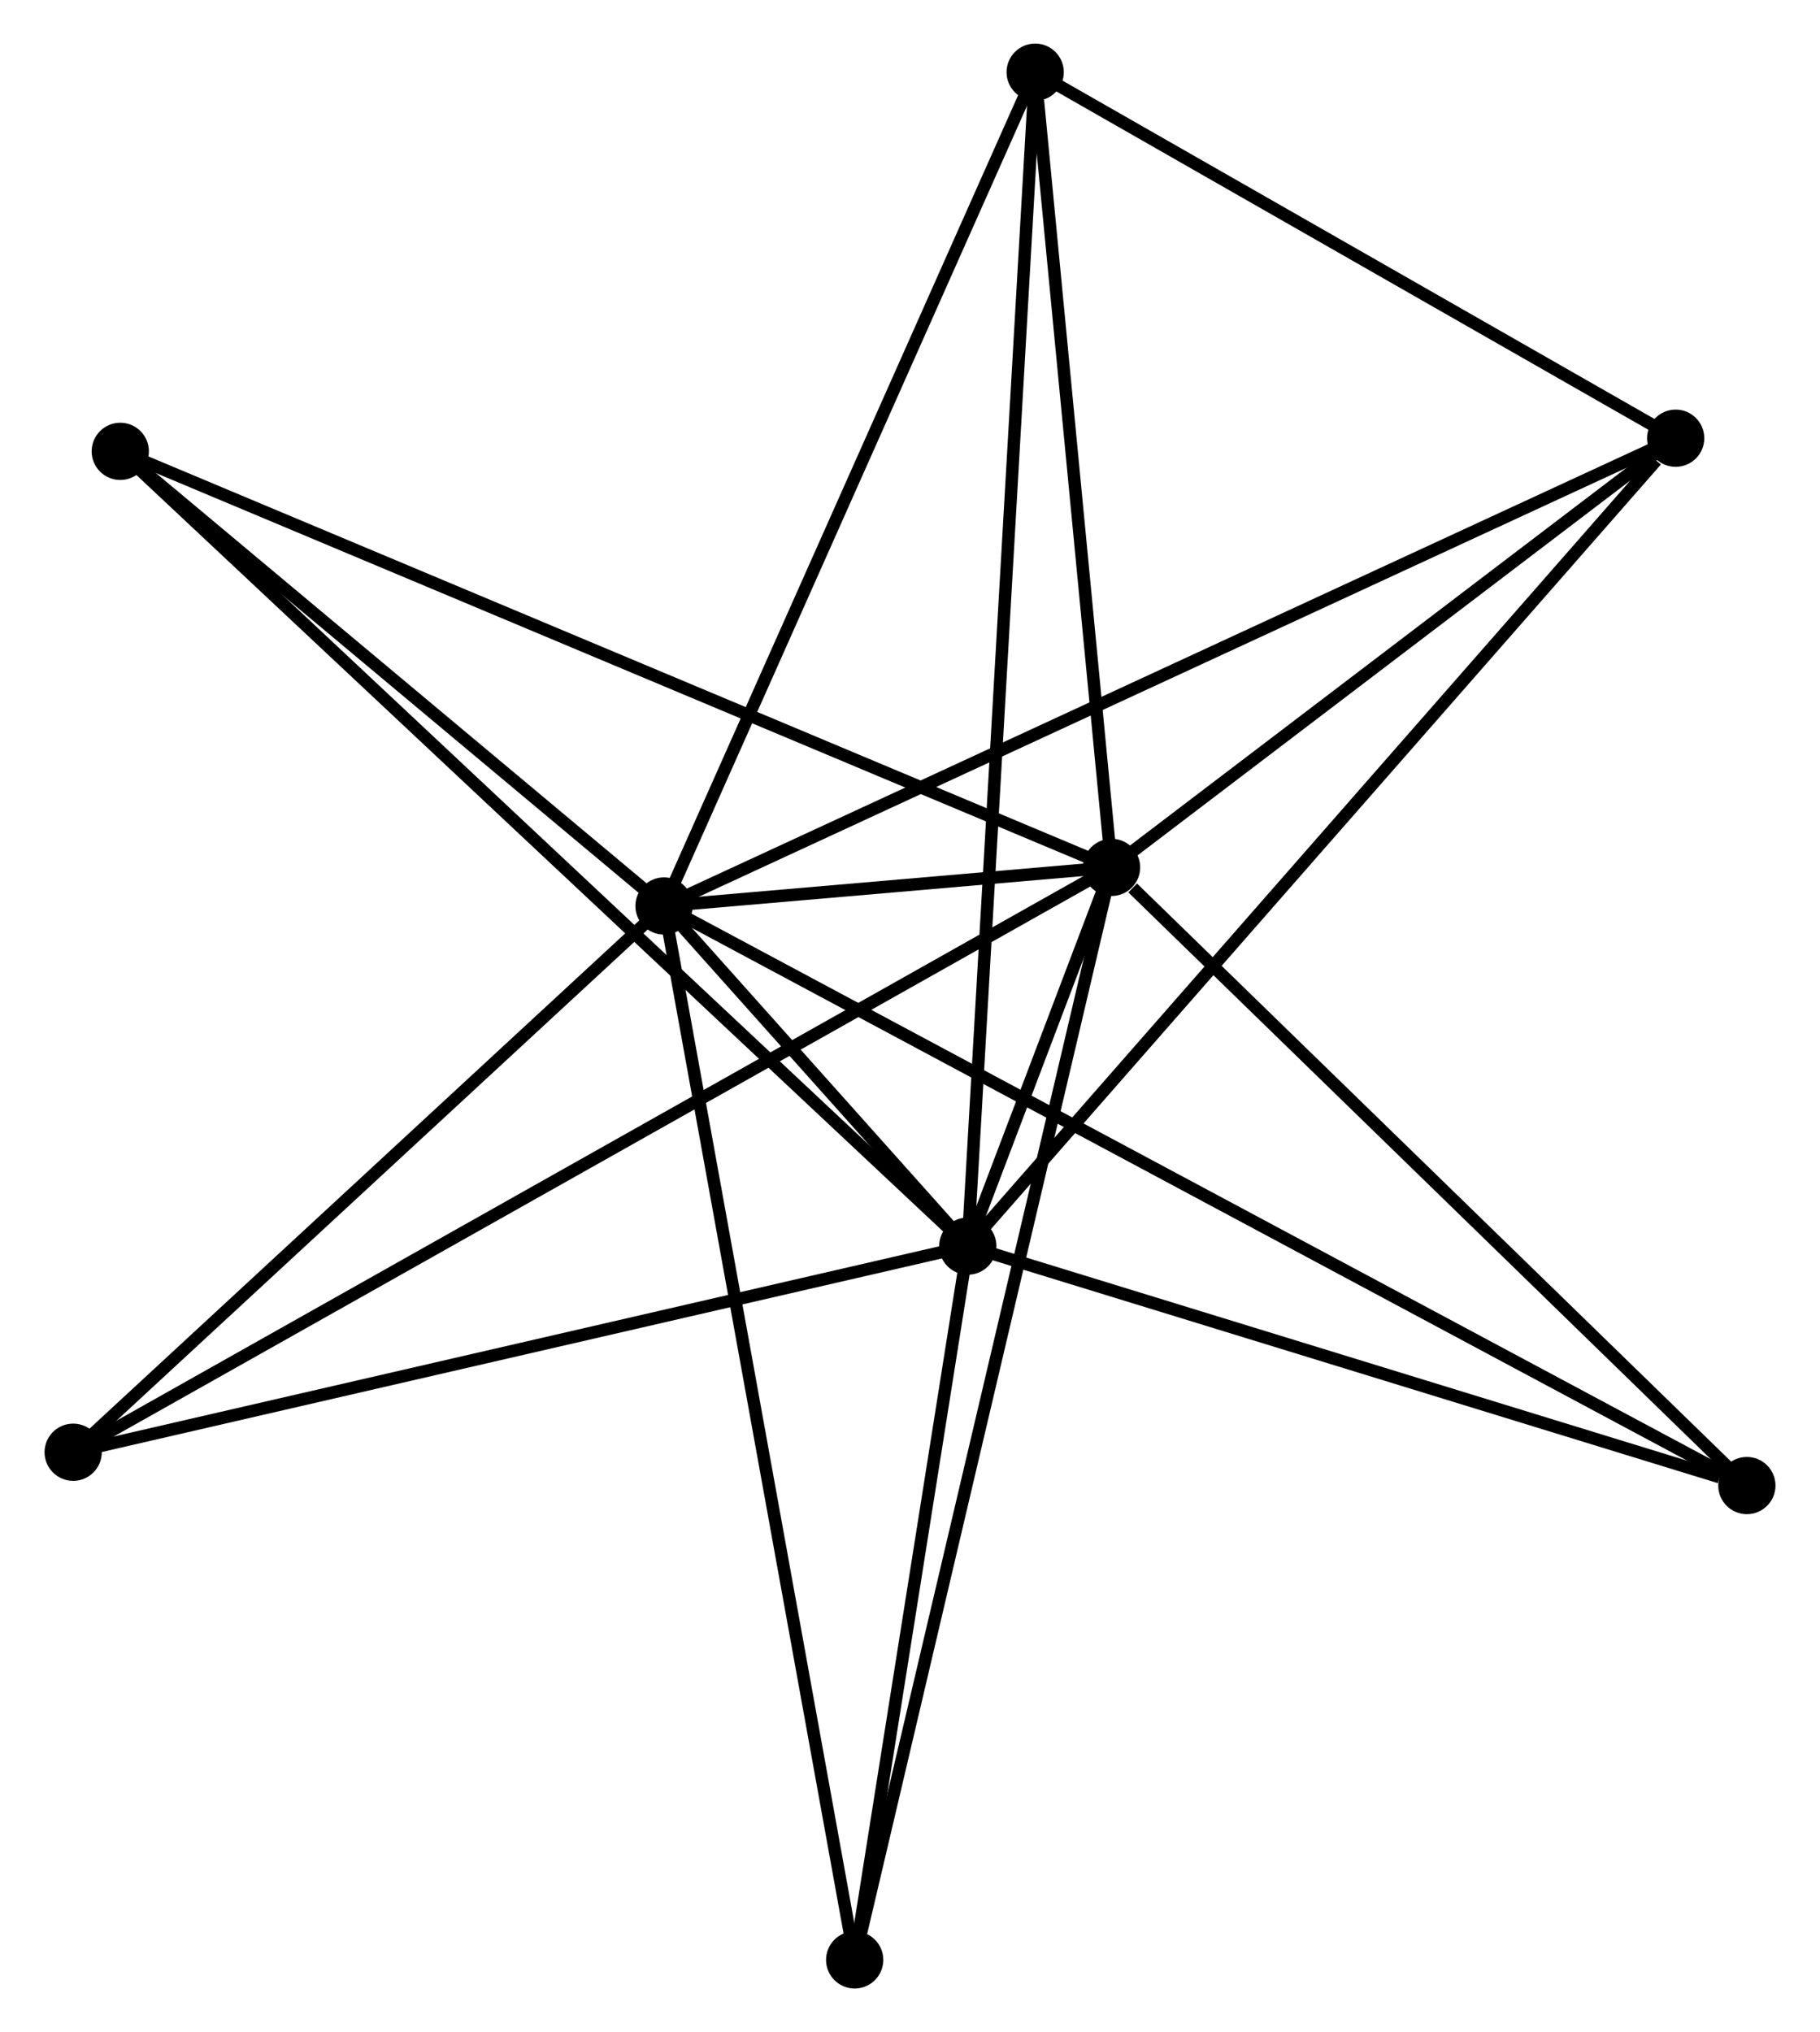 <?xml version="1.0" encoding="UTF-8" standalone="no"?>
<!DOCTYPE svg PUBLIC "-//W3C//DTD SVG 1.1//EN"
 "http://www.w3.org/Graphics/SVG/1.1/DTD/svg11.dtd">
<!-- Generated by graphviz version 2.36.0 (20140111.2315)
 -->
<!-- Title: %3 Pages: 1 -->
<svg width="146pt" height="163pt"
 viewBox="0.00 0.00 146.10 163.29" xmlns="http://www.w3.org/2000/svg" xmlns:xlink="http://www.w3.org/1999/xlink">
<g id="graph0" class="graph" transform="scale(1 1) rotate(0) translate(4 159.291)">
<title>%3</title>
<!-- 0 -->
<g id="node1" class="node"><title>0</title>
<ellipse fill="black" stroke="black" cx="49.282" cy="-86.49" rx="1.8" ry="1.8"/>
</g>
<!-- 1 -->
<g id="node2" class="node"><title>1</title>
<ellipse fill="black" stroke="black" cx="85.246" cy="-89.591" rx="1.8" ry="1.8"/>
</g>
<!-- 0&#45;&#45;1 -->
<g id="edge1" class="edge"><title>0&#45;&#45;1</title>
<path fill="none" stroke="black" d="M51.216,-86.657C57.402,-87.19 76.68,-88.853 83.124,-89.408"/>
</g>
<!-- 2 -->
<g id="node3" class="node"><title>2</title>
<ellipse fill="black" stroke="black" cx="73.695" cy="-59.159" rx="1.8" ry="1.8"/>
</g>
<!-- 0&#45;&#45;2 -->
<g id="edge2" class="edge"><title>0&#45;&#45;2</title>
<path fill="none" stroke="black" d="M50.595,-85.02C54.873,-80.231 68.377,-65.113 72.493,-60.505"/>
</g>
<!-- 3 -->
<g id="node4" class="node"><title>3</title>
<ellipse fill="black" stroke="black" cx="79.11" cy="-153.491" rx="1.8" ry="1.8"/>
</g>
<!-- 0&#45;&#45;3 -->
<g id="edge3" class="edge"><title>0&#45;&#45;3</title>
<path fill="none" stroke="black" d="M50.02,-88.146C54.11,-97.335 73.989,-141.989 78.289,-151.647"/>
</g>
<!-- 4 -->
<g id="node5" class="node"><title>4</title>
<ellipse fill="black" stroke="black" cx="130.581" cy="-124.078" rx="1.8" ry="1.8"/>
</g>
<!-- 0&#45;&#45;4 -->
<g id="edge4" class="edge"><title>0&#45;&#45;4</title>
<path fill="none" stroke="black" d="M50.98,-87.275C61.56,-92.167 118.339,-118.418 128.892,-123.297"/>
</g>
<!-- 5 -->
<g id="node6" class="node"><title>5</title>
<ellipse fill="black" stroke="black" cx="5.586" cy="-123.022" rx="1.8" ry="1.8"/>
</g>
<!-- 0&#45;&#45;5 -->
<g id="edge5" class="edge"><title>0&#45;&#45;5</title>
<path fill="none" stroke="black" d="M47.828,-87.705C41.194,-93.252 13.828,-116.131 7.09,-121.764"/>
</g>
<!-- 6 -->
<g id="node7" class="node"><title>6</title>
<ellipse fill="black" stroke="black" cx="1.8" cy="-42.594" rx="1.8" ry="1.8"/>
</g>
<!-- 0&#45;&#45;6 -->
<g id="edge6" class="edge"><title>0&#45;&#45;6</title>
<path fill="none" stroke="black" d="M47.702,-85.029C40.493,-78.365 10.756,-50.874 3.434,-44.105"/>
</g>
<!-- 7 -->
<g id="node8" class="node"><title>7</title>
<ellipse fill="black" stroke="black" cx="136.303" cy="-39.916" rx="1.8" ry="1.8"/>
</g>
<!-- 0&#45;&#45;7 -->
<g id="edge7" class="edge"><title>0&#45;&#45;7</title>
<path fill="none" stroke="black" d="M51.1,-85.517C62.425,-79.456 123.199,-46.928 134.495,-40.883"/>
</g>
<!-- 8 -->
<g id="node9" class="node"><title>8</title>
<ellipse fill="black" stroke="black" cx="64.604" cy="-1.8" rx="1.8" ry="1.8"/>
</g>
<!-- 0&#45;&#45;8 -->
<g id="edge8" class="edge"><title>0&#45;&#45;8</title>
<path fill="none" stroke="black" d="M49.661,-84.397C51.781,-72.68 62.153,-15.345 64.238,-3.82"/>
</g>
<!-- 1&#45;&#45;2 -->
<g id="edge9" class="edge"><title>1&#45;&#45;2</title>
<path fill="none" stroke="black" d="M84.488,-87.594C82.36,-81.988 76.355,-66.167 74.353,-60.894"/>
</g>
<!-- 1&#45;&#45;3 -->
<g id="edge10" class="edge"><title>1&#45;&#45;3</title>
<path fill="none" stroke="black" d="M85.069,-91.435C84.188,-100.602 80.286,-141.239 79.325,-151.254"/>
</g>
<!-- 1&#45;&#45;4 -->
<g id="edge11" class="edge"><title>1&#45;&#45;4</title>
<path fill="none" stroke="black" d="M86.754,-90.739C93.637,-95.975 122.03,-117.573 129.021,-122.891"/>
</g>
<!-- 1&#45;&#45;5 -->
<g id="edge12" class="edge"><title>1&#45;&#45;5</title>
<path fill="none" stroke="black" d="M83.582,-90.29C73.304,-94.603 18.537,-117.587 7.518,-122.211"/>
</g>
<!-- 1&#45;&#45;6 -->
<g id="edge13" class="edge"><title>1&#45;&#45;6</title>
<path fill="none" stroke="black" d="M83.503,-88.61C72.643,-82.493 14.365,-49.671 3.533,-43.571"/>
</g>
<!-- 1&#45;&#45;7 -->
<g id="edge14" class="edge"><title>1&#45;&#45;7</title>
<path fill="none" stroke="black" d="M86.945,-87.938C94.835,-80.262 127.822,-48.167 134.944,-41.238"/>
</g>
<!-- 1&#45;&#45;8 -->
<g id="edge15" class="edge"><title>1&#45;&#45;8</title>
<path fill="none" stroke="black" d="M84.815,-87.758C82.128,-76.332 67.712,-15.019 65.032,-3.624"/>
</g>
<!-- 2&#45;&#45;3 -->
<g id="edge16" class="edge"><title>2&#45;&#45;3</title>
<path fill="none" stroke="black" d="M73.808,-61.13C74.513,-73.406 78.294,-139.287 78.997,-151.532"/>
</g>
<!-- 2&#45;&#45;4 -->
<g id="edge17" class="edge"><title>2&#45;&#45;4</title>
<path fill="none" stroke="black" d="M75.101,-60.764C82.903,-69.668 120.815,-112.933 129.015,-122.291"/>
</g>
<!-- 2&#45;&#45;5 -->
<g id="edge18" class="edge"><title>2&#45;&#45;5</title>
<path fill="none" stroke="black" d="M72.272,-60.493C63.409,-68.804 15.842,-113.406 7.001,-121.695"/>
</g>
<!-- 2&#45;&#45;6 -->
<g id="edge19" class="edge"><title>2&#45;&#45;6</title>
<path fill="none" stroke="black" d="M71.918,-58.75C62.057,-56.478 14.143,-45.438 3.779,-43.05"/>
</g>
<!-- 2&#45;&#45;7 -->
<g id="edge20" class="edge"><title>2&#45;&#45;7</title>
<path fill="none" stroke="black" d="M75.501,-58.604C84.483,-55.843 124.298,-43.605 134.111,-40.589"/>
</g>
<!-- 2&#45;&#45;8 -->
<g id="edge21" class="edge"><title>2&#45;&#45;8</title>
<path fill="none" stroke="black" d="M73.393,-57.251C72.012,-48.542 66.319,-12.619 64.917,-3.774"/>
</g>
<!-- 3&#45;&#45;4 -->
<g id="edge22" class="edge"><title>3&#45;&#45;4</title>
<path fill="none" stroke="black" d="M80.822,-152.513C88.637,-148.047 120.873,-129.626 128.809,-125.09"/>
</g>
</g>
</svg>
